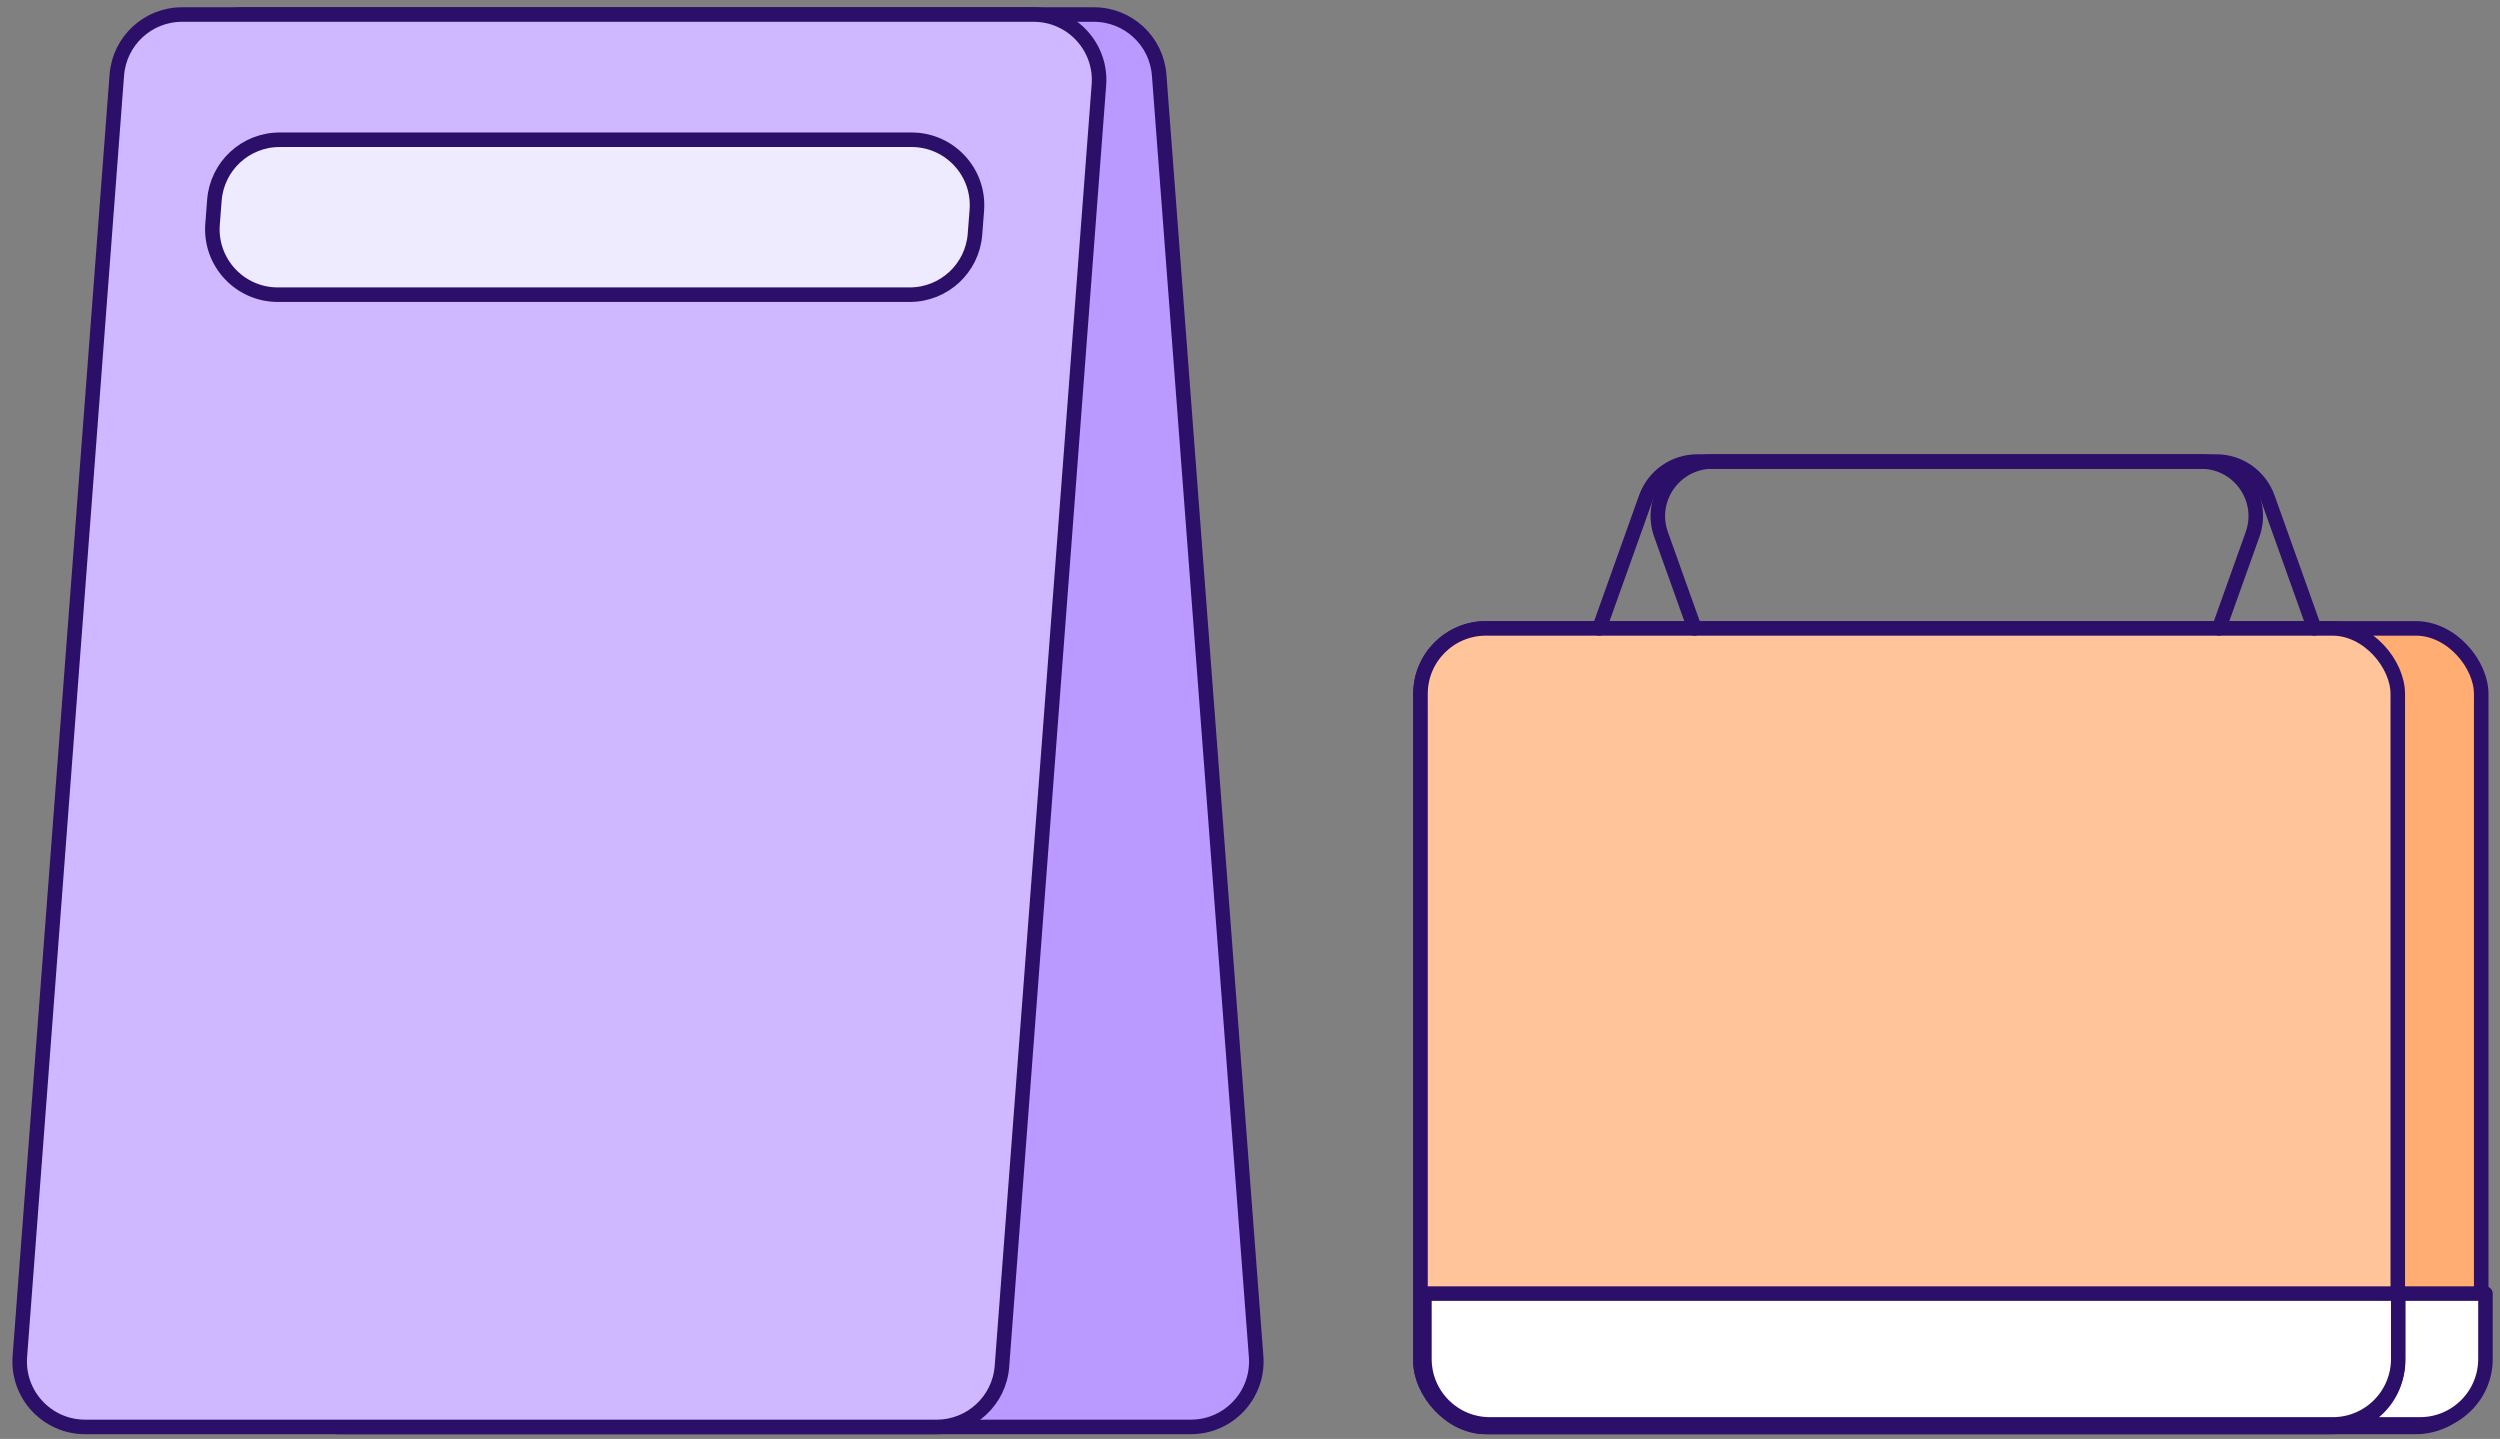 <svg width="172" height="99" viewBox="0 0 172 99" fill="none" xmlns="http://www.w3.org/2000/svg">
  <rect x="0" y="0" width="172" height="99" fill="#808080" stroke="none"/>
  <path d="M79.75 5.162C79.573 2.814 77.616 1 75.261 1H16.671C14.051 1 11.985 3.229 12.182 5.841L18.853 94.009C19.031 96.357 20.988 98.172 23.342 98.172H81.932C84.552 98.172 86.619 95.943 86.421 93.33L79.75 5.162Z" fill="#BA9AFF" stroke="#2C0F68" stroke-linecap="round" stroke-linejoin="round"/>
  <path d="M8.037 5.162C8.215 2.814 10.172 1 12.526 1H71.116C73.737 1 75.803 3.229 75.605 5.841L68.934 94.009C68.757 96.357 66.8 98.172 64.445 98.172H5.855C3.235 98.172 1.169 95.943 1.366 93.33L8.037 5.162Z" fill="#CFB8FF" stroke="#2C0F68" stroke-linecap="round" stroke-linejoin="round"/>
  <path d="M14.751 13.772C14.931 11.426 16.887 9.615 19.239 9.615H62.717C65.34 9.615 67.407 11.847 67.206 14.462L67.079 16.118C66.898 18.463 64.943 20.274 62.59 20.274H19.112C16.49 20.274 14.422 18.042 14.623 15.428L14.751 13.772Z" fill="#EEEAFF" stroke="#2C0F68" stroke-linecap="round" stroke-linejoin="round"/>
  <rect x="97.73" y="43.233" width="72.977" height="54.938" rx="4.502" fill="#FFAD73" stroke="#2C0F68" stroke-linecap="round" stroke-linejoin="round"/>
  <path d="M98 89H171V93.498C171 95.984 168.984 98 166.498 98H102.502C100.016 98 98 95.984 98 93.498V89Z" fill="white" stroke="#2C0F68" stroke-linecap="round" stroke-linejoin="round"/>
  <rect x="97.73" y="43.233" width="67.237" height="54.938" rx="4.502" fill="#FFC49A" stroke="#2C0F68" stroke-linecap="round" stroke-linejoin="round"/>
  <path d="M98 89H165V93.498C165 95.984 162.984 98 160.498 98H102.502C100.016 98 98 95.984 98 93.498V89Z" fill="white"/>
  <path d="M98 89H165V93.498C165 95.984 162.984 98 160.498 98H102.502C100.016 98 98 95.984 98 93.498V89Z" fill="white"/>
  <path d="M98 89H165V93.498C165 95.984 162.984 98 160.498 98H102.502C100.016 98 98 95.984 98 93.498V89Z" stroke="#2C0F68" stroke-linecap="round" stroke-linejoin="round"/>
  <path d="M110.029 43.233L113.239 34.246C113.773 32.752 115.188 31.754 116.776 31.754H151.438C154.035 31.754 155.848 34.327 154.975 36.773L152.667 43.233" stroke="#2C0F68" stroke-linecap="round" stroke-linejoin="round"/>
  <path d="M159.227 43.233L156.017 34.246C155.484 32.752 154.068 31.754 152.48 31.754H117.818C115.221 31.754 113.408 34.327 114.281 36.773L116.589 43.233" stroke="#2C0F68" stroke-linecap="round" stroke-linejoin="round"/>
  </svg>
  